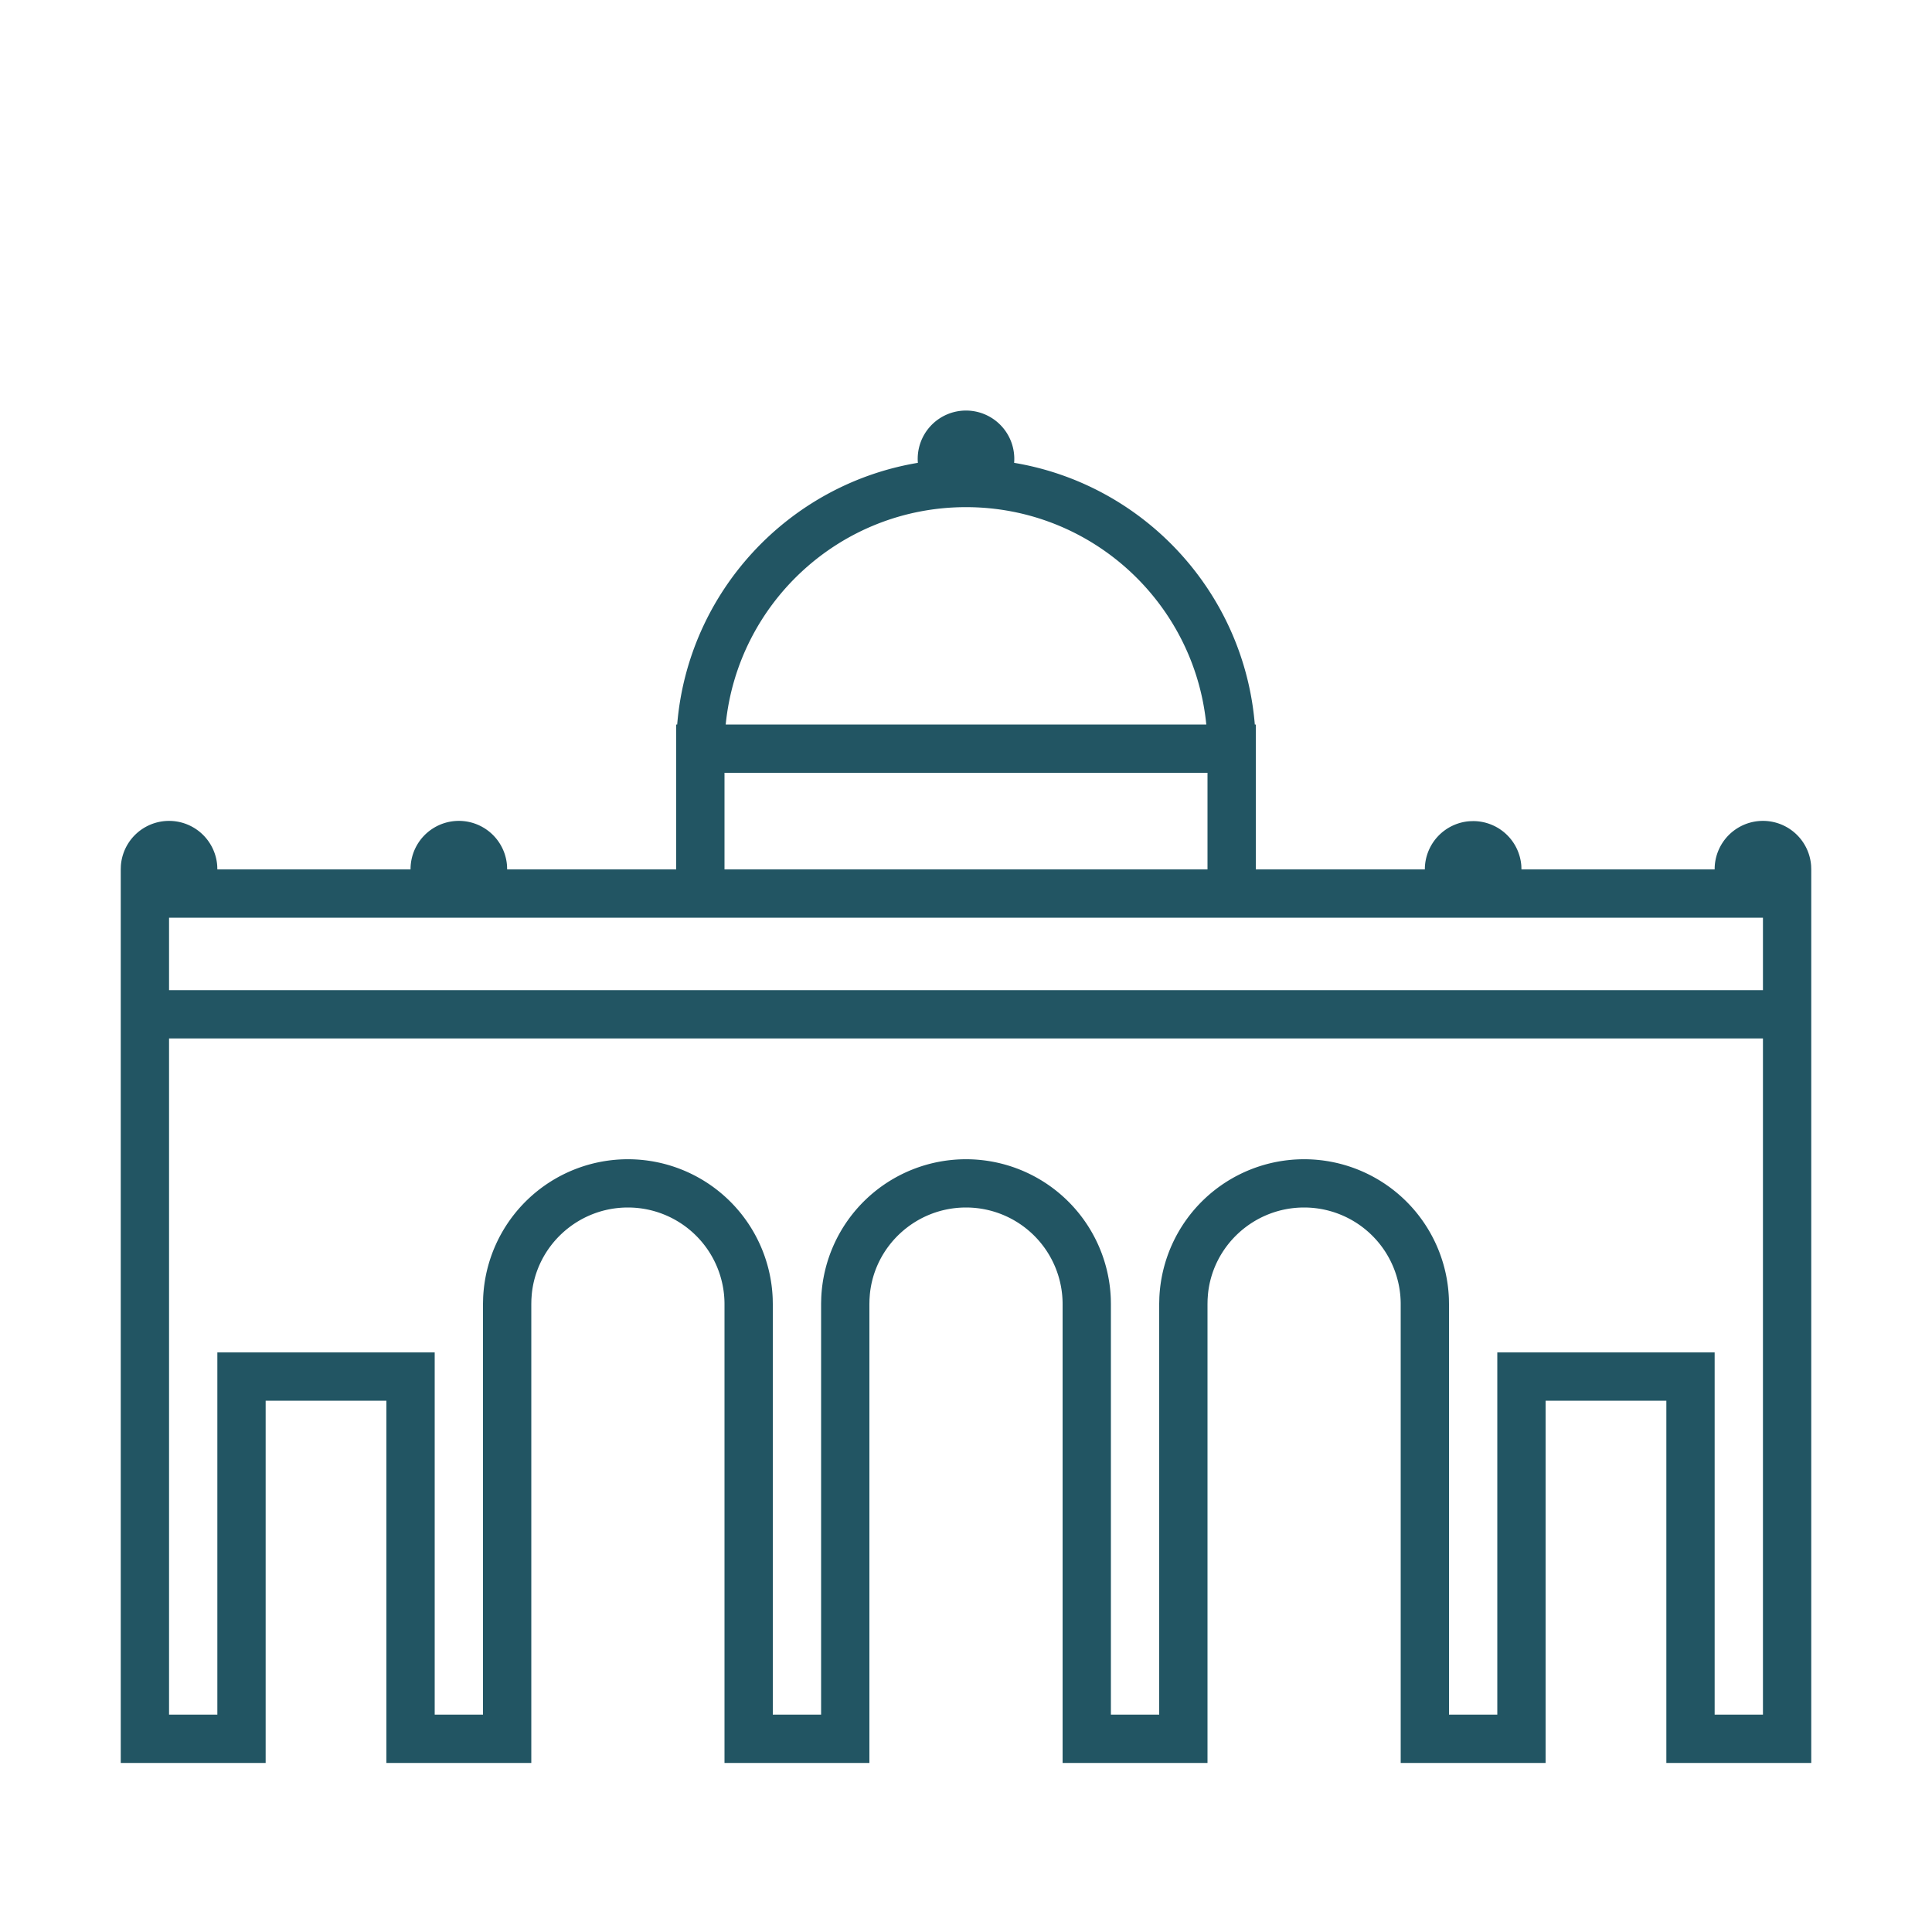 <svg xmlns="http://www.w3.org/2000/svg" width="80" height="80"><path d="M40 17a2 2 0 011.993 2.165c5.357.895 9.513 5.34 9.966 10.835H52v6h7a2 2 0 011.85-1.995L61 34a2 2 0 011.995 1.85L63 36h8a2 2 0 013.995-.15L75 36v37h-6V58h-5v15h-6V54a4 4 0 00-4-4c-2.077 0-3.795 1.587-3.982 3.608l-.014.196L50 54v19h-6V54a4 4 0 00-4-4c-2.077 0-3.795 1.587-3.982 3.608l-.014.196L36 54v19h-6V54a4 4 0 00-4-4c-2.077 0-3.795 1.587-3.982 3.608l-.014.196L22 54v19h-6V58h-5v15H5V36l.005-.15a2 2 0 013.99 0L9 36h8a2 2 0 013.995-.15L21 36h7v-6h.041c.453-5.494 4.609-9.94 9.966-10.835A2 2 0 0140 17zm33 26H7v28h2V56h9v15h2V53.979l.006-.239a6 6 0 0111.99.035L32 54v17h2V53.979l.006-.239a6 6 0 0111.99.035L46 54v17h2V53.979l.006-.239a6 6 0 0111.99.035L60 54v17h2V56h9v15h2V43zm0-5H7v3h66v-3zm-23-6H30v4h20v-4zM40 21c-5.185 0-9.449 3.947-9.95 9h19.9c-.501-5.053-4.765-9-9.95-9z" fill="#225563" fill-rule="evenodd"/></svg>